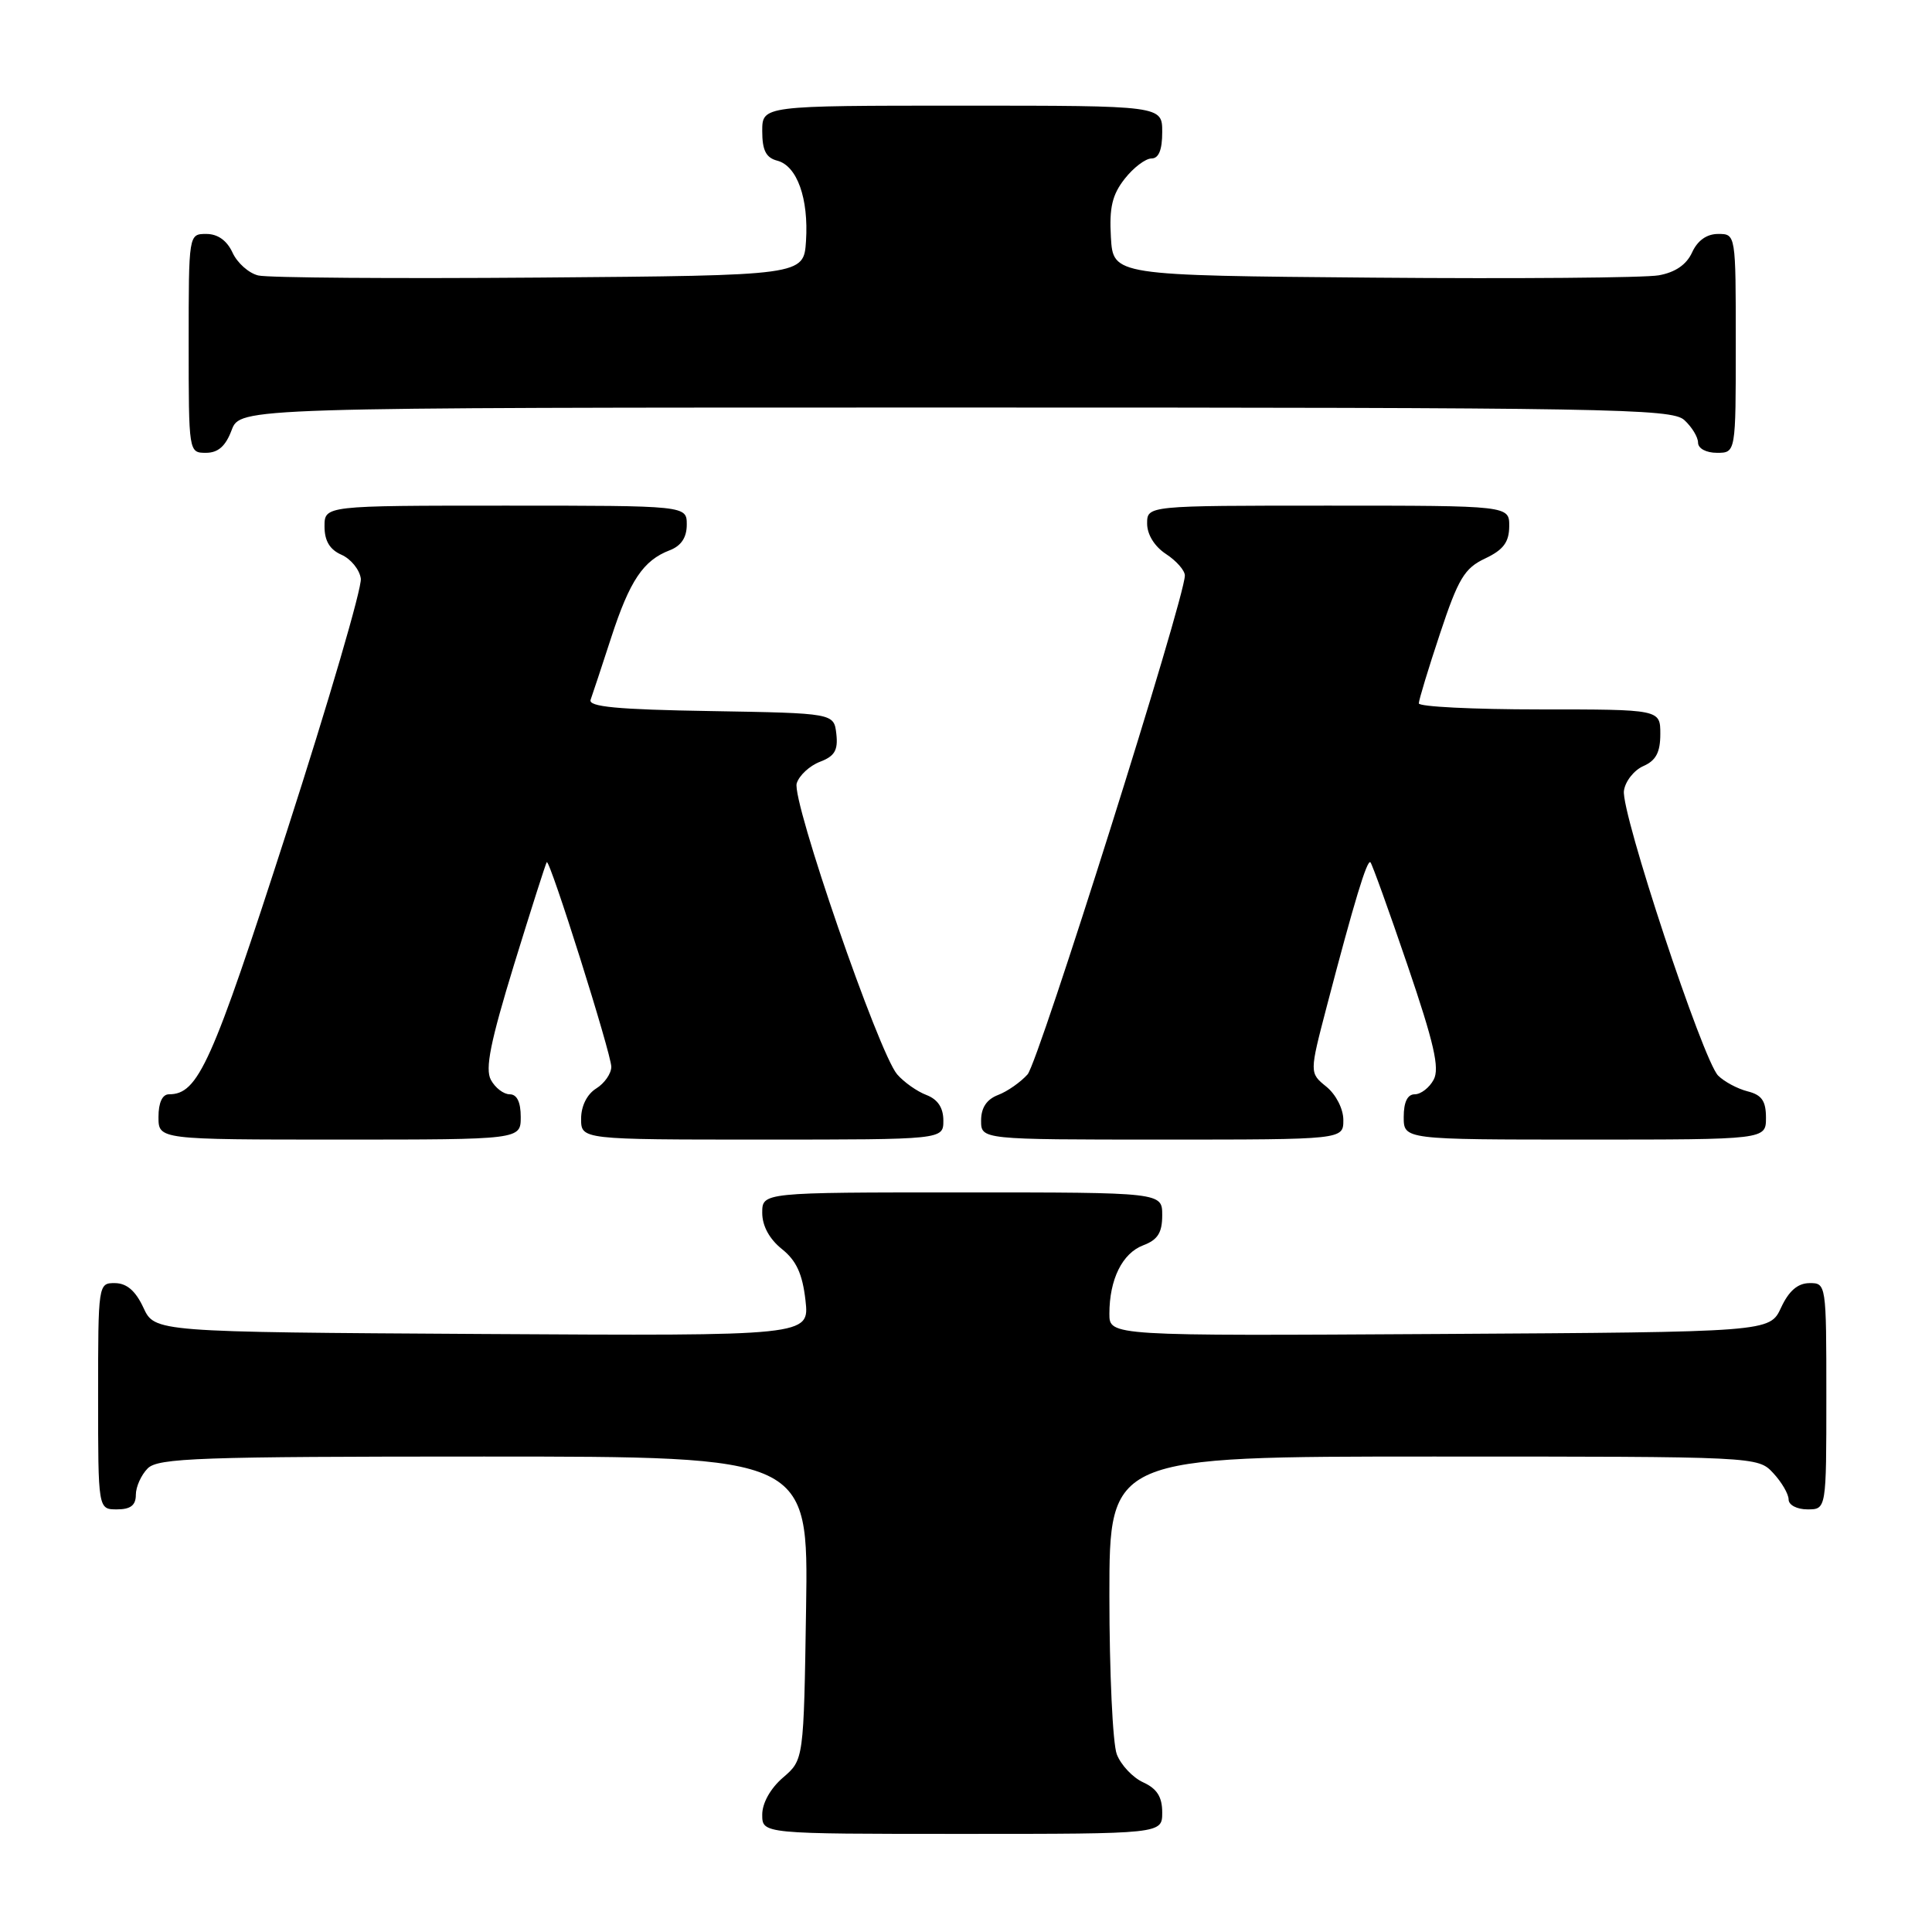 <?xml version="1.0" encoding="UTF-8" standalone="no"?>
<!DOCTYPE svg PUBLIC "-//W3C//DTD SVG 1.1//EN" "http://www.w3.org/Graphics/SVG/1.1/DTD/svg11.dtd" >
<svg xmlns="http://www.w3.org/2000/svg" xmlns:xlink="http://www.w3.org/1999/xlink" version="1.1" viewBox="0 0 256 256">
 <g >
 <path fill="currentColor"
d=" M 154.00 240.16 C 154.00 238.10 153.31 237.01 151.48 236.17 C 150.09 235.54 148.52 233.86 147.98 232.45 C 147.44 231.03 147.00 221.57 147.00 211.43 C 147.00 193.00 147.00 193.00 189.96 193.00 C 232.87 193.00 232.92 193.00 234.96 195.19 C 236.08 196.39 237.00 197.97 237.00 198.69 C 237.00 199.42 238.10 200.00 239.50 200.00 C 242.00 200.00 242.00 200.00 242.00 185.00 C 242.00 170.10 241.98 170.00 239.75 170.02 C 238.20 170.04 237.03 171.05 236.00 173.27 C 234.50 176.50 234.50 176.50 190.75 176.76 C 147.00 177.02 147.00 177.02 147.00 174.08 C 147.00 169.53 148.71 166.06 151.48 165.01 C 153.41 164.28 154.00 163.34 154.00 161.02 C 154.00 158.00 154.00 158.00 127.50 158.00 C 101.00 158.00 101.00 158.00 101.00 160.71 C 101.00 162.43 101.95 164.18 103.60 165.50 C 105.52 167.03 106.33 168.79 106.73 172.30 C 107.26 177.02 107.26 177.02 63.88 176.76 C 20.50 176.50 20.50 176.50 19.00 173.27 C 17.97 171.05 16.80 170.04 15.25 170.02 C 13.02 170.00 13.00 170.10 13.00 185.00 C 13.00 200.00 13.00 200.00 15.50 200.00 C 17.30 200.00 18.00 199.46 18.00 198.07 C 18.00 197.01 18.71 195.44 19.57 194.57 C 20.95 193.19 26.38 193.00 64.13 193.00 C 107.12 193.00 107.12 193.00 106.81 213.09 C 106.50 233.18 106.50 233.18 103.75 235.54 C 102.09 236.97 101.00 238.91 101.00 240.45 C 101.00 243.00 101.00 243.00 127.50 243.00 C 154.00 243.00 154.00 243.00 154.00 240.16 Z  M 69.00 148.00 C 69.00 146.03 68.50 145.00 67.54 145.00 C 66.73 145.00 65.61 144.14 65.04 143.08 C 64.26 141.62 64.98 138.05 68.11 127.83 C 70.37 120.50 72.32 114.38 72.45 114.24 C 72.85 113.80 81.00 139.64 81.00 141.36 C 81.00 142.25 80.10 143.55 79.00 144.23 C 77.78 144.99 77.00 146.56 77.00 148.24 C 77.00 151.00 77.00 151.00 101.00 151.00 C 125.00 151.00 125.00 151.00 125.00 148.48 C 125.00 146.78 124.26 145.67 122.75 145.09 C 121.51 144.62 119.77 143.39 118.88 142.36 C 116.44 139.55 104.86 106.01 105.57 103.79 C 105.90 102.74 107.29 101.46 108.65 100.94 C 110.60 100.20 111.06 99.41 110.82 97.25 C 110.50 94.50 110.50 94.50 94.15 94.22 C 81.77 94.02 77.91 93.65 78.26 92.72 C 78.50 92.05 79.73 88.35 80.98 84.50 C 83.44 76.93 85.24 74.25 88.75 72.91 C 90.26 72.33 91.00 71.22 91.00 69.52 C 91.00 67.00 91.00 67.00 67.00 67.00 C 43.00 67.00 43.00 67.00 43.00 69.76 C 43.00 71.67 43.70 72.83 45.25 73.51 C 46.49 74.06 47.64 75.47 47.81 76.66 C 47.98 77.85 43.57 92.92 38.01 110.16 C 28.05 141.04 26.27 145.00 22.39 145.00 C 21.51 145.00 21.00 146.11 21.00 148.00 C 21.00 151.00 21.00 151.00 45.00 151.00 C 69.00 151.00 69.00 151.00 69.00 148.00 Z  M 178.00 148.41 C 178.00 146.93 177.03 145.04 175.75 143.99 C 173.50 142.17 173.50 142.17 175.81 133.33 C 179.43 119.50 181.15 113.82 181.59 114.26 C 181.81 114.48 184.02 120.61 186.50 127.89 C 190.02 138.22 190.78 141.55 189.97 143.06 C 189.40 144.13 188.27 145.00 187.46 145.00 C 186.50 145.00 186.00 146.03 186.00 148.00 C 186.00 151.00 186.00 151.00 210.00 151.00 C 234.00 151.00 234.00 151.00 234.00 148.11 C 234.00 145.88 233.44 145.08 231.57 144.61 C 230.23 144.27 228.47 143.33 227.66 142.52 C 225.65 140.50 214.77 107.63 215.18 104.78 C 215.35 103.53 216.51 102.06 217.75 101.51 C 219.42 100.78 220.00 99.69 220.00 97.26 C 220.00 94.00 220.00 94.00 204.00 94.00 C 195.20 94.00 188.00 93.64 188.00 93.20 C 188.00 92.77 189.26 88.60 190.81 83.95 C 193.23 76.66 194.05 75.29 196.79 74.00 C 199.20 72.86 199.96 71.85 199.98 69.75 C 200.00 67.00 200.00 67.00 176.00 67.00 C 152.00 67.00 152.00 67.00 152.00 69.38 C 152.00 70.83 152.99 72.42 154.50 73.41 C 155.88 74.31 157.00 75.59 157.00 76.26 C 157.00 79.27 137.63 140.70 136.16 142.36 C 135.24 143.39 133.49 144.62 132.25 145.09 C 130.74 145.67 130.00 146.78 130.00 148.48 C 130.00 151.00 130.00 151.00 154.00 151.00 C 178.00 151.00 178.00 151.00 178.00 148.41 Z  M 30.69 57.00 C 31.83 54.00 31.83 54.00 126.58 54.00 C 213.35 54.00 221.50 54.14 223.17 55.65 C 224.18 56.57 225.00 57.92 225.00 58.65 C 225.00 59.42 226.07 60.00 227.50 60.00 C 230.00 60.00 230.00 60.00 230.00 45.50 C 230.00 31.00 230.00 31.00 227.66 31.00 C 226.15 31.00 224.93 31.87 224.21 33.45 C 223.47 35.07 221.98 36.09 219.80 36.48 C 217.98 36.81 200.97 36.95 182.00 36.79 C 147.50 36.50 147.50 36.50 147.20 31.44 C 146.97 27.50 147.38 25.79 149.03 23.69 C 150.19 22.21 151.79 21.00 152.57 21.00 C 153.54 21.00 154.00 19.87 154.00 17.50 C 154.00 14.00 154.00 14.00 127.50 14.00 C 101.00 14.00 101.00 14.00 101.00 17.38 C 101.00 19.92 101.50 20.90 102.99 21.29 C 105.62 21.97 107.16 26.30 106.80 31.94 C 106.50 36.50 106.50 36.50 71.50 36.78 C 52.25 36.93 35.47 36.81 34.22 36.50 C 32.96 36.20 31.43 34.83 30.81 33.47 C 30.07 31.87 28.86 31.00 27.34 31.00 C 25.00 31.00 25.00 31.00 25.00 45.50 C 25.00 59.93 25.01 60.00 27.28 60.00 C 28.90 60.00 29.89 59.13 30.69 57.00 Z "/>
</g>
</svg>